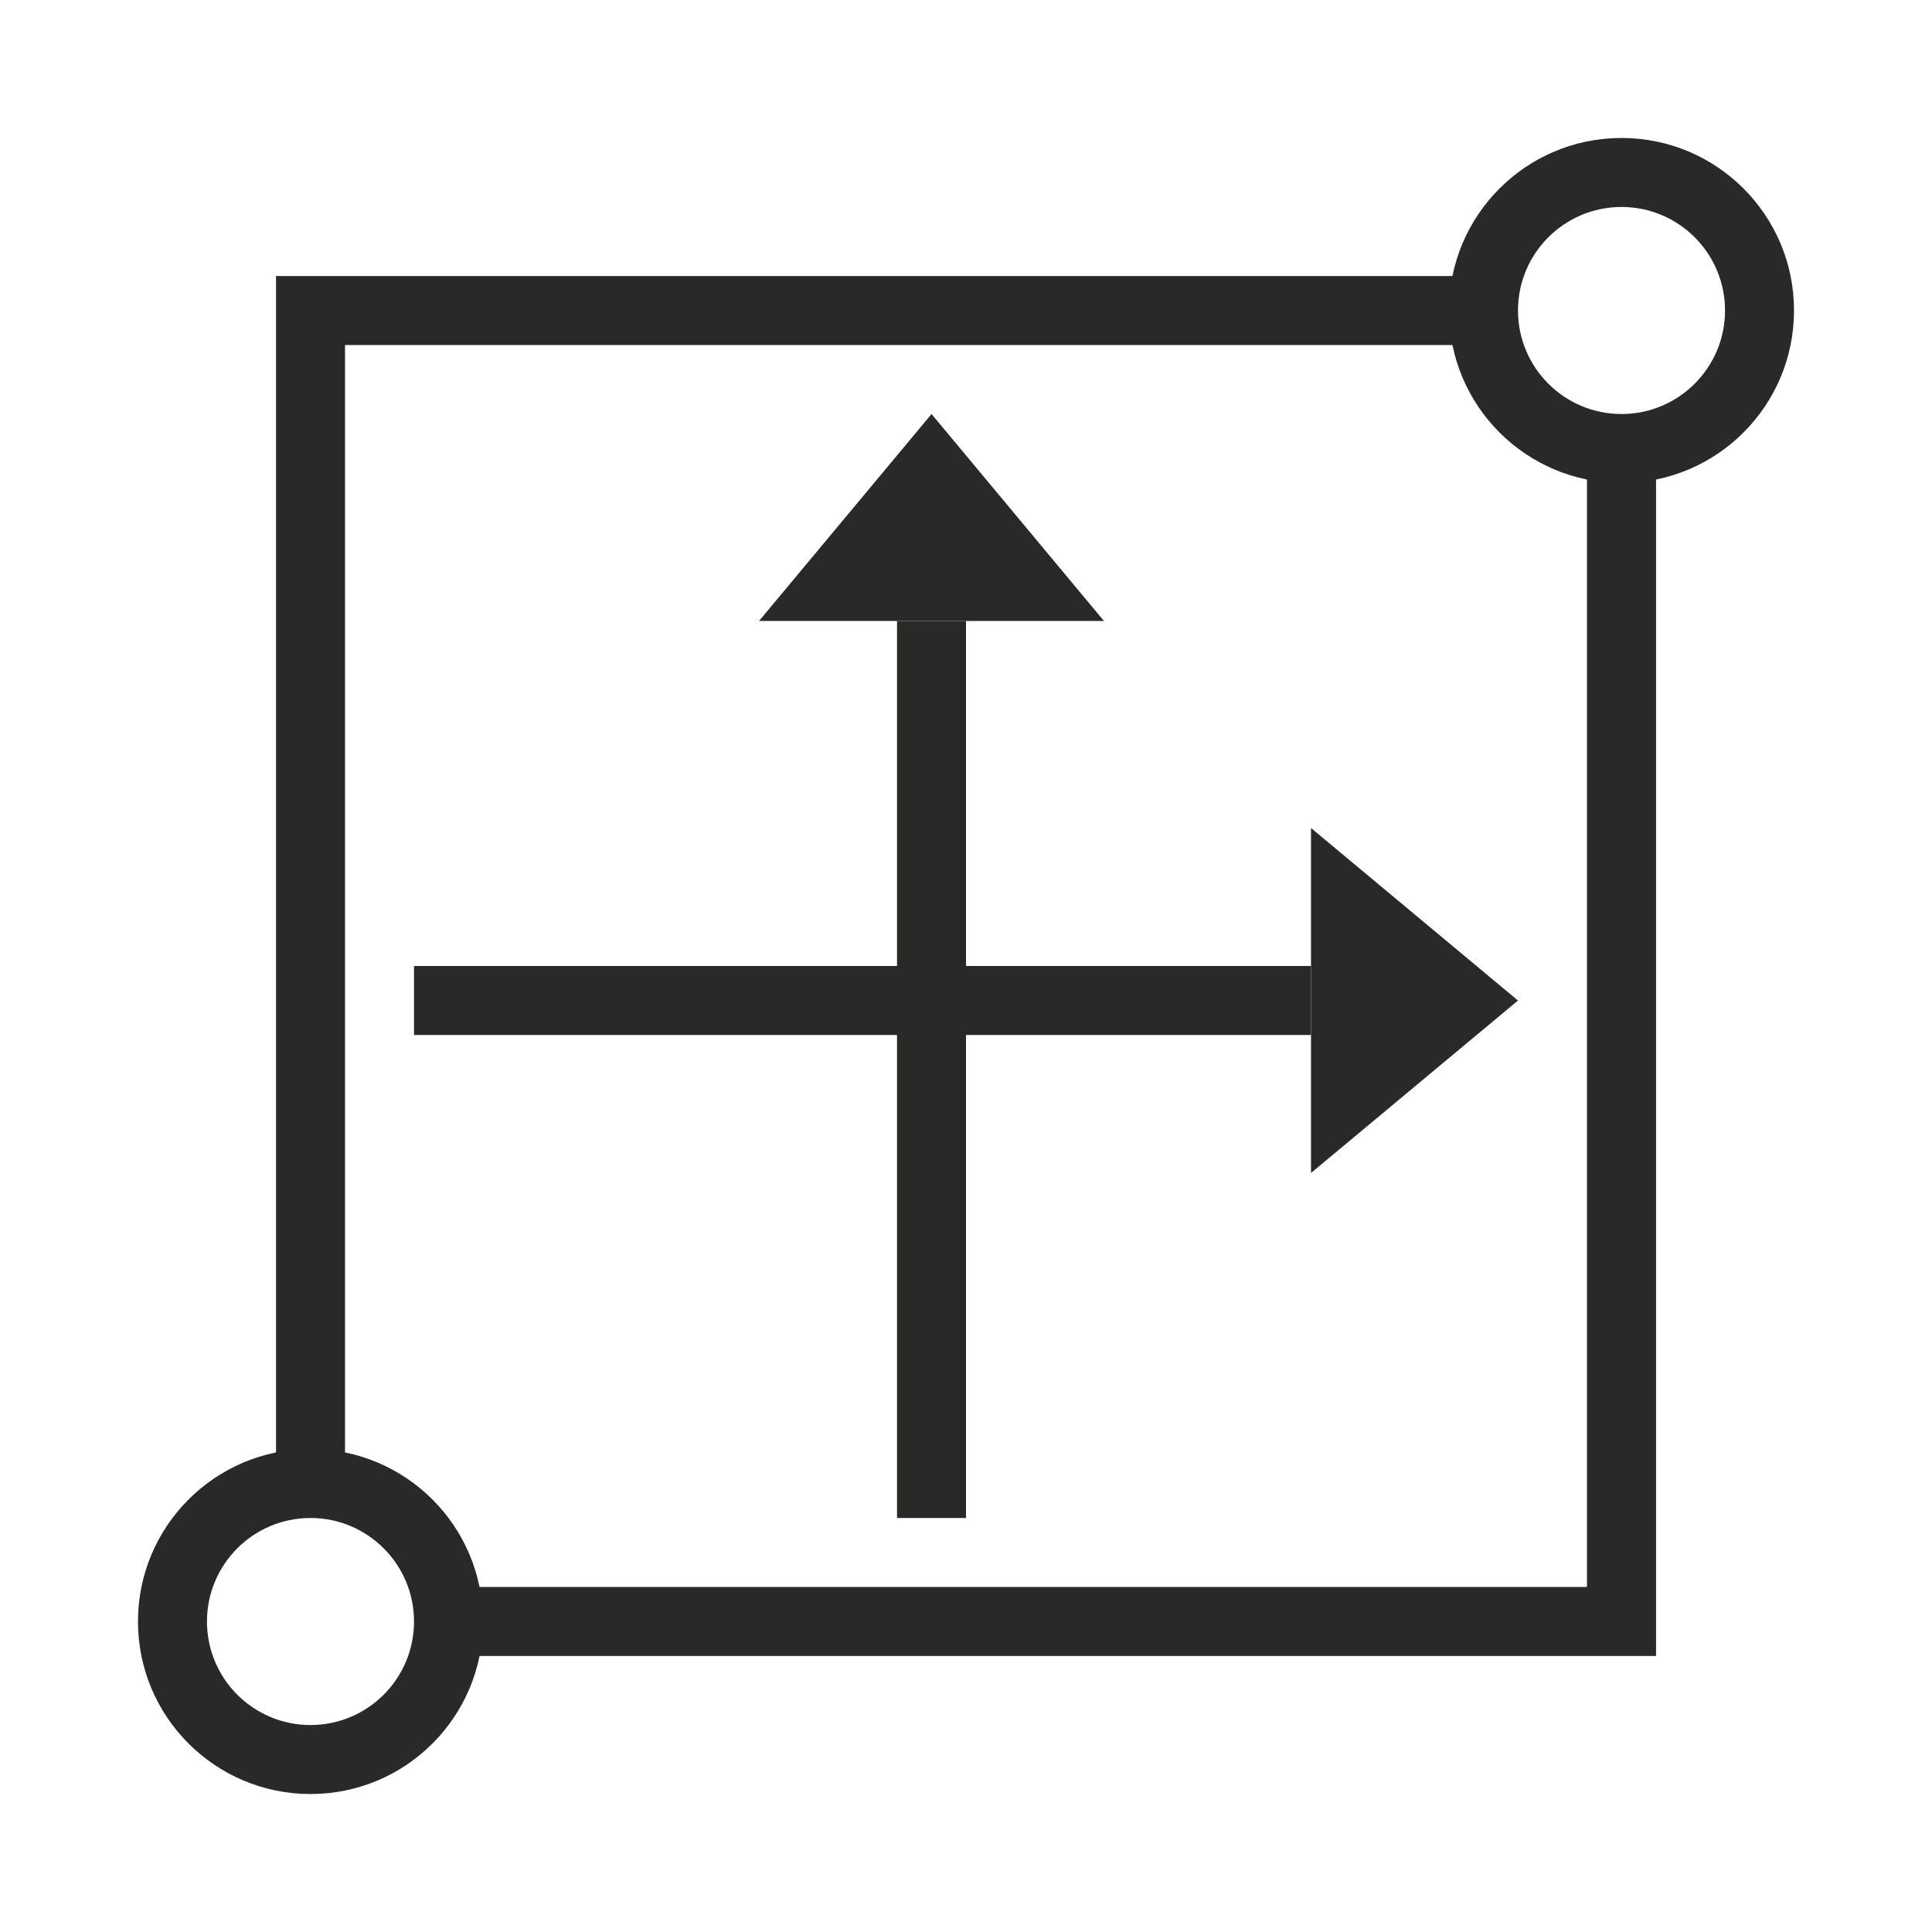 <svg width="24" height="24" viewBox="0 0 24 24" fill="none" xmlns="http://www.w3.org/2000/svg">
  <path d="M5.572 19.714V20.571H20.572V5.571H19.714V19.714H5.572Z" fill="#2b2928" />
  <path d="M18.429 4.286V3.429H3.429V18.429H4.286V4.286H18.429Z" fill="#2b2928" />
  <path
    d="M3.857 21.429C4.567 21.429 5.143 20.853 5.143 20.143C5.143 19.433 4.567 18.857 3.857 18.857C3.147 18.857 2.571 19.433 2.571 20.143C2.571 20.853 3.147 21.429 3.857 21.429ZM3.857 22.286C2.674 22.286 1.714 21.327 1.714 20.143C1.714 18.959 2.674 18 3.857 18C5.041 18 6 18.959 6 20.143C6 21.327 5.041 22.286 3.857 22.286ZM20.143 5.143C20.853 5.143 21.429 4.567 21.429 3.857C21.429 3.147 20.853 2.571 20.143 2.571C19.433 2.571 18.857 3.147 18.857 3.857C18.857 4.567 19.433 5.143 20.143 5.143ZM20.143 6C18.959 6 18 5.041 18 3.857C18 2.673 18.959 1.714 20.143 1.714C21.327 1.714 22.286 2.673 22.286 3.857C22.286 5.041 21.327 6 20.143 6Z"
    fill="#2b2928" />
  <path d="M11.143 7.714V18.857H12V7.714H11.143Z" fill="#2b2928" />
  <path d="M11.572 5.143L13.714 7.714H9.429L11.572 5.143Z" fill="#2b2928" />
  <path d="M16.286 12H5.143V12.857H16.286V12Z" fill="#2b2928" />
  <path d="M16.286 14.571V10.286L18.857 12.429L16.286 14.571Z" fill="#2b2928" />
</svg>
  